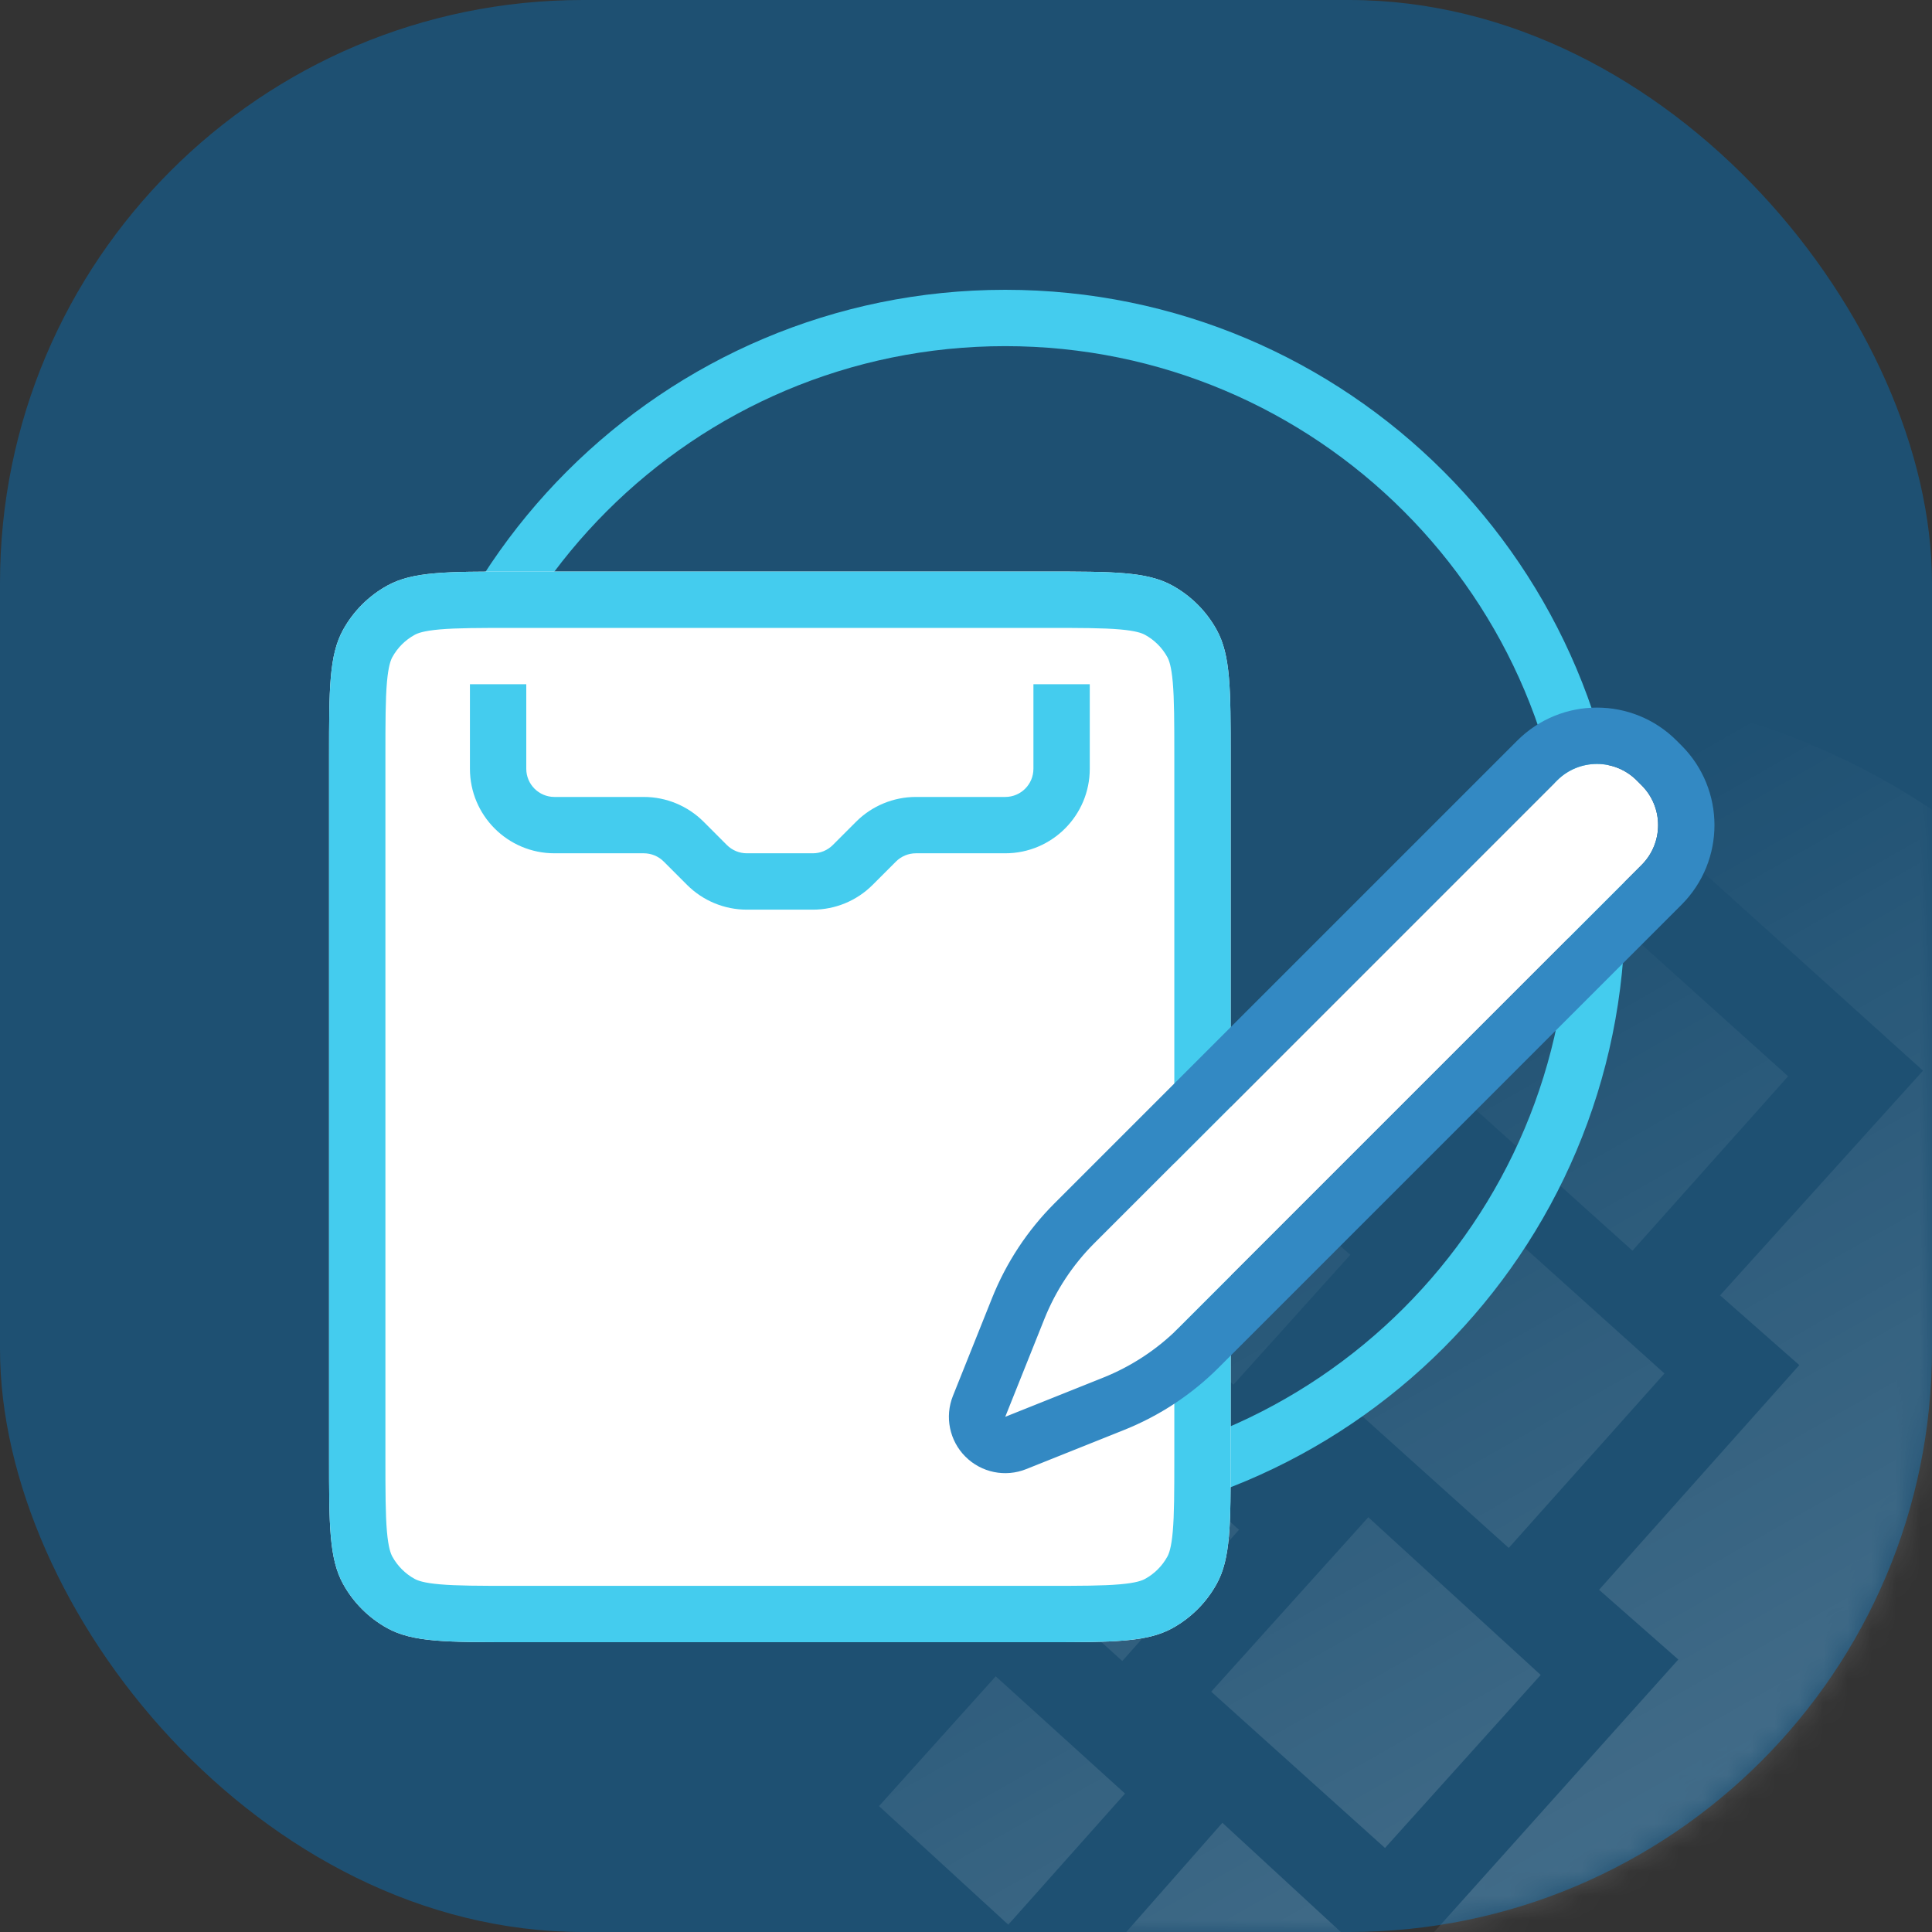 <svg width="80" height="80" viewBox="0 0 80 80" fill="none" xmlns="http://www.w3.org/2000/svg">
<rect x="0" y="0" width="80" height="80" fill="#333333" stroke="none"/>
<rect width="80" height="80" rx="24.14" fill="#1E5072"/>
<g opacity="0.3">
<mask id="mask0_100_421" style="mask-type:alpha" maskUnits="userSpaceOnUse" x="0" y="0" width="80" height="80">
<rect width="80" height="80" rx="24.14" fill="url(#paint0_linear_100_421)"/>
</mask>
<g mask="url(#mask0_100_421)">
<path d="M63.394 28.5C58.674 28.5 54.184 29.598 50.154 31.562C49.522 31.852 48.886 32.198 48.256 32.545L51.019 35.031L55.161 30.697L62.299 37.053L66.502 32.487L79.628 44.334L71.225 53.637L74.505 56.526L66.214 65.83L69.495 68.717L57.636 81.951L50.617 75.478L44.512 82.415C45.722 83.339 47.046 84.266 48.483 85.073C52.859 87.558 57.926 89 63.336 89C79.974 89 93.5 75.423 93.5 58.724C93.559 42.138 80.031 28.5 63.394 28.5ZM68.922 56.873L61.726 50.401L55.277 57.624L62.474 64.096L68.922 56.873ZM63.797 69.356L56.659 62.826L50.154 70.049L57.35 76.521L63.797 69.356ZM74.042 44.566L66.848 38.093L60.401 45.316L67.597 51.788L74.042 44.566ZM60.862 41.097L55.508 36.243L50.671 41.618L56.025 46.529L60.862 41.097ZM51.305 63.345L45.953 58.491L41.116 63.921L46.471 68.779L51.305 63.345ZM46.585 74.268L41.231 69.413L36.398 74.787L41.751 79.697L46.585 74.268ZM44.397 49.303L40.829 46.066L37.606 49.651L41.174 52.886L44.397 49.303ZM49.003 38.612L45.434 35.319L42.209 38.959L45.78 42.195L49.003 38.612ZM39.85 59.994L36.282 56.758L33.001 60.341L36.626 63.576L39.85 59.994ZM55.911 51.962L50.556 47.108L45.722 52.481L51.074 57.336L55.911 51.962Z" fill="url(#paint1_linear_100_421)"/>
</g>
</g>
<path fill-rule="evenodd" clip-rule="evenodd" d="M41.625 61C54.512 61 64.959 50.553 64.959 37.667C64.959 24.78 54.512 14.333 41.625 14.333C28.738 14.333 18.292 24.78 18.292 37.667C18.292 50.553 28.738 61 41.625 61ZM41.625 63.333C55.8 63.333 67.292 51.842 67.292 37.667C67.292 23.491 55.8 12 41.625 12C27.45 12 15.959 23.491 15.959 37.667C15.959 51.842 27.45 63.333 41.625 63.333Z" fill="#44CCEE"/>
<path d="M13.626 31.32C13.626 28.53 13.626 27.135 14.203 26.085C14.629 25.309 15.268 24.671 16.044 24.244C17.094 23.667 18.489 23.667 21.279 23.667H43.306C46.095 23.667 47.49 23.667 48.54 24.244C49.316 24.671 49.955 25.309 50.382 26.085C50.959 27.135 50.959 28.53 50.959 31.32V60.347C50.959 63.136 50.959 64.531 50.382 65.582C49.955 66.358 49.316 66.996 48.54 67.423C47.49 68 46.095 68 43.306 68H21.279C18.489 68 17.094 68 16.044 67.423C15.268 66.996 14.629 66.358 14.203 65.582C13.626 64.531 13.626 63.136 13.626 60.347V31.32Z" fill="white"/>
<path fill-rule="evenodd" clip-rule="evenodd" d="M43.306 26H21.279C19.843 26 18.915 26.002 18.211 26.063C17.537 26.122 17.291 26.221 17.168 26.289C16.78 26.502 16.461 26.821 16.247 27.209C16.18 27.332 16.081 27.578 16.022 28.253C15.961 28.956 15.959 29.884 15.959 31.32V60.347C15.959 61.783 15.961 62.71 16.022 63.414C16.081 64.088 16.18 64.335 16.247 64.457C16.461 64.845 16.78 65.165 17.168 65.378C17.291 65.445 17.537 65.545 18.211 65.603C18.915 65.665 19.843 65.667 21.279 65.667H43.306C44.742 65.667 45.669 65.665 46.373 65.603C47.047 65.545 47.294 65.445 47.416 65.378C47.804 65.165 48.124 64.845 48.337 64.457C48.404 64.335 48.503 64.088 48.562 63.414C48.623 62.71 48.626 61.783 48.626 60.347V31.32C48.626 29.884 48.623 28.956 48.562 28.253C48.503 27.578 48.404 27.332 48.337 27.209C48.124 26.821 47.804 26.502 47.416 26.289C47.294 26.221 47.047 26.122 46.373 26.063C45.669 26.002 44.742 26 43.306 26ZM14.203 26.085C13.626 27.135 13.626 28.53 13.626 31.32V60.347C13.626 63.136 13.626 64.531 14.203 65.582C14.629 66.358 15.268 66.996 16.044 67.423C17.094 68 18.489 68 21.279 68H43.306C46.095 68 47.49 68 48.54 67.423C49.316 66.996 49.955 66.358 50.382 65.582C50.959 64.531 50.959 63.136 50.959 60.347V31.32C50.959 28.53 50.959 27.135 50.382 26.085C49.955 25.309 49.316 24.671 48.54 24.244C47.49 23.667 46.095 23.667 43.306 23.667H21.279C18.489 23.667 17.094 23.667 16.044 24.244C15.268 24.671 14.629 25.309 14.203 26.085Z" fill="#44CCEE"/>
<path fill-rule="evenodd" clip-rule="evenodd" d="M21.792 28.333V31.833C21.792 32.478 22.314 33 22.959 33H26.659C27.587 33 28.477 33.369 29.134 34.025L30.1 34.992C30.319 35.21 30.616 35.333 30.925 35.333H33.659C33.968 35.333 34.265 35.21 34.484 34.992L35.45 34.025C36.106 33.369 36.997 33 37.925 33H41.625C42.27 33 42.792 32.478 42.792 31.833V28.333H45.125V31.833C45.125 33.766 43.558 35.333 41.625 35.333H37.925C37.616 35.333 37.319 35.456 37.1 35.675L36.133 36.642C35.477 37.298 34.587 37.667 33.659 37.667H30.925C29.997 37.667 29.107 37.298 28.45 36.642L27.484 35.675C27.265 35.456 26.968 35.333 26.659 35.333H22.959C21.026 35.333 19.459 33.766 19.459 31.833V28.333H21.792Z" fill="#44CCEE"/>
<path d="M45.313 51.479L64.475 32.317C65.386 31.405 66.864 31.405 67.775 32.317L67.975 32.517C68.886 33.428 68.886 34.905 67.975 35.817L48.813 54.979C47.919 55.873 46.853 56.575 45.68 57.045L41.625 58.667L43.247 54.612C43.716 53.438 44.419 52.373 45.313 51.479Z" fill="white"/>
<path fill-rule="evenodd" clip-rule="evenodd" d="M39.975 60.316C39.316 59.657 39.112 58.667 39.459 57.8L41.081 53.745C41.668 52.279 42.546 50.946 43.663 49.829L62.826 30.667C64.648 28.844 67.603 28.844 69.425 30.667L69.625 30.867C71.448 32.689 71.448 35.644 69.625 37.467L67.975 35.817C68.887 34.905 68.887 33.428 67.975 32.517L67.775 32.317C66.864 31.405 65.387 31.405 64.475 32.317L45.313 51.479C44.42 52.372 43.717 53.438 43.247 54.612L41.625 58.667L45.68 57.045C46.854 56.575 47.92 55.872 48.813 54.979L67.975 35.817L69.625 37.467L50.463 56.629C49.346 57.746 48.014 58.624 46.547 59.211L42.492 60.833C41.625 61.18 40.636 60.977 39.975 60.316Z" fill="#3389C3"/>
<defs>
<linearGradient id="paint0_linear_100_421" x1="81.25" y1="-3.5" x2="-5.25" y2="81.5" gradientUnits="userSpaceOnUse">
<stop stop-color="#028AE9"/>
<stop offset="1" stop-color="#036CB5"/>
</linearGradient>
<linearGradient id="paint1_linear_100_421" x1="61.001" y1="36" x2="96.78" y2="98.806" gradientUnits="userSpaceOnUse">
<stop stop-color="white" stop-opacity="0"/>
<stop offset="1" stop-color="white"/>
</linearGradient>
</defs>
</svg>
